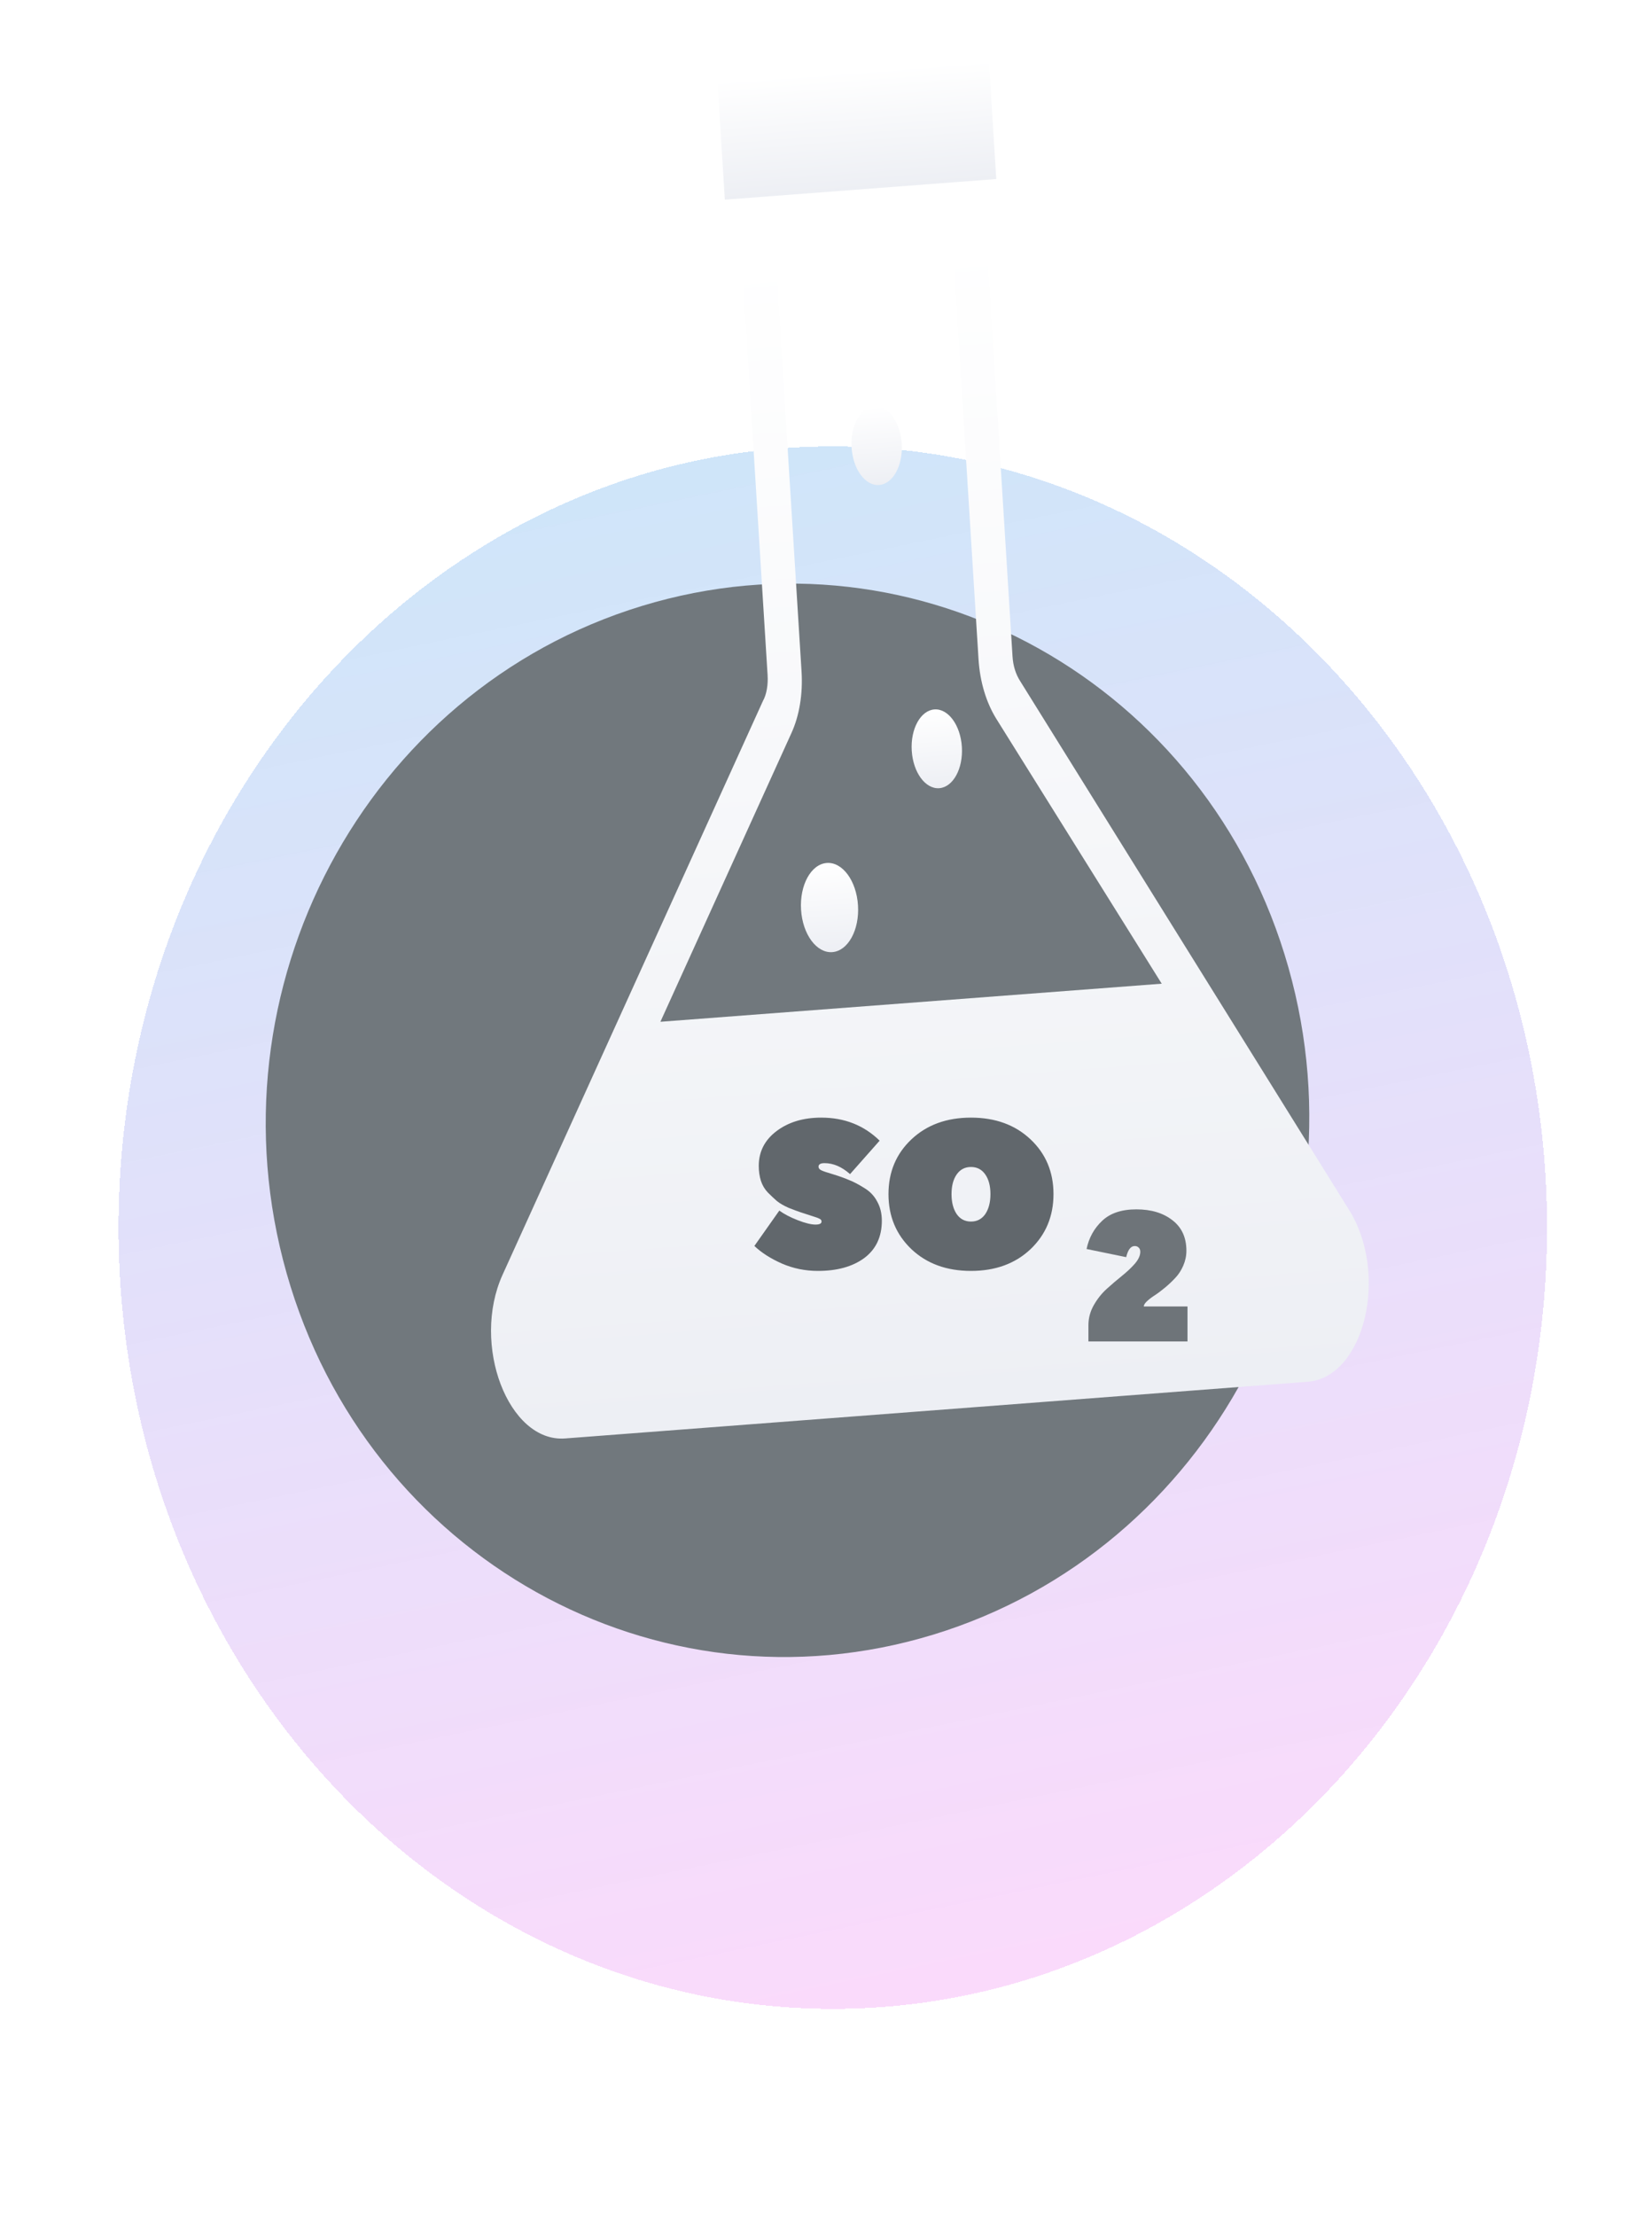 <svg width="223" height="299" viewBox="0 0 223 299" fill="none" xmlns="http://www.w3.org/2000/svg">
<g filter="url(#filter0_di_1379_1557)">
<path d="M105.415 263.051C158.663 263.051 201.829 215.858 201.829 157.641C201.829 99.424 158.663 52.23 105.415 52.23C52.166 52.23 9 99.424 9 157.641C9 215.858 52.166 263.051 105.415 263.051Z" fill="url(#paint0_linear_1379_1557)" shape-rendering="crispEdges"/>
</g>
<g filter="url(#filter1_i_1379_1557)">
<path d="M125.984 216.556C88.644 227.958 49.562 206.133 38.693 167.807C27.824 129.482 49.283 89.17 86.624 77.768C123.964 66.366 163.046 88.192 173.915 126.517C184.784 164.842 163.325 205.154 125.984 216.556Z" fill="#71787D"/>
</g>
<g filter="url(#filter2_ddd_1379_1557)">
<path d="M141.484 4.106L104.844 6.889L105.845 22.941L142.485 20.158L141.484 4.106Z" fill="url(#paint1_linear_1379_1557)"/>
<path d="M120.351 124.468C122.473 124.307 124.026 121.484 123.819 118.162C123.611 114.84 121.723 112.277 119.601 112.439C117.478 112.6 115.926 115.423 116.133 118.745C116.34 122.067 118.228 124.63 120.351 124.468Z" fill="url(#paint2_linear_1379_1557)"/>
<path d="M134.789 102.349C136.657 102.207 138.024 99.713 137.841 96.778C137.658 93.844 135.995 91.58 134.126 91.722C132.257 91.864 130.891 94.358 131.074 97.292C131.257 100.227 132.92 102.491 134.789 102.349Z" fill="url(#paint3_linear_1379_1557)"/>
<path d="M126.671 61.441C128.54 61.299 129.907 58.805 129.724 55.87C129.541 52.935 127.877 50.671 126.009 50.813C124.14 50.955 122.773 53.449 122.956 56.384C123.139 59.319 124.803 61.583 126.671 61.441Z" fill="url(#paint4_linear_1379_1557)"/>
<path d="M145.739 87.946C145.121 86.992 144.76 85.87 144.679 84.579L141.12 27.493L136.527 27.841L140.087 84.927C140.276 87.953 141.106 90.745 142.483 92.976L164.819 128.727L97.146 133.866L114.825 94.929C115.915 92.547 116.388 89.619 116.199 86.594L112.649 29.655L108.056 30.004L111.616 87.09C111.697 88.382 111.487 89.695 110.984 90.586L75.841 168C71.571 177.408 76.624 190.668 84.285 190.086L184.511 182.437C192.173 181.855 195.529 167.919 190.107 159.247L145.739 87.946Z" fill="url(#paint5_linear_1379_1557)"/>
<path d="M109.832 164.114L113.199 159.341C113.84 159.81 114.667 160.241 115.678 160.636C116.689 161.031 117.491 161.228 118.083 161.228C118.626 161.228 118.897 161.092 118.897 160.821C118.897 160.648 118.811 160.525 118.638 160.451C118.465 160.352 118.132 160.229 117.639 160.081C116.948 159.859 116.418 159.686 116.048 159.563C115.678 159.44 115.148 159.242 114.457 158.971C113.791 158.675 113.261 158.367 112.866 158.046C112.496 157.725 112.089 157.343 111.645 156.899C111.226 156.455 110.917 155.937 110.72 155.345C110.523 154.728 110.424 154.05 110.424 153.31C110.424 151.386 111.226 149.82 112.829 148.611C114.432 147.402 116.443 146.798 118.86 146.798C121.993 146.798 124.62 147.834 126.741 149.906L122.745 154.42C121.635 153.433 120.488 152.94 119.304 152.94C118.761 152.94 118.49 153.1 118.49 153.421C118.49 153.618 118.613 153.779 118.86 153.902C119.107 154.025 119.612 154.198 120.377 154.42C121.265 154.691 121.993 154.95 122.56 155.197C123.152 155.419 123.843 155.777 124.632 156.27C125.421 156.739 126.013 157.355 126.408 158.12C126.827 158.86 127.037 159.723 127.037 160.71C127.037 162.881 126.248 164.558 124.669 165.742C123.09 166.901 121.006 167.481 118.416 167.481C116.689 167.481 115.061 167.148 113.532 166.482C112.027 165.816 110.794 165.027 109.832 164.114ZM147.1 149.721C149.172 151.67 150.208 154.136 150.208 157.121C150.208 160.106 149.172 162.585 147.1 164.558C145.028 166.507 142.351 167.481 139.071 167.481C135.79 167.481 133.114 166.507 131.042 164.558C128.97 162.585 127.934 160.106 127.934 157.121C127.934 154.136 128.97 151.67 131.042 149.721C133.114 147.772 135.79 146.798 139.071 146.798C142.351 146.798 145.028 147.772 147.1 149.721ZM137.147 154.457C136.678 155.123 136.444 156.011 136.444 157.121C136.444 158.231 136.678 159.131 137.147 159.822C137.615 160.488 138.257 160.821 139.071 160.821C139.885 160.821 140.526 160.488 140.995 159.822C141.463 159.131 141.698 158.231 141.698 157.121C141.698 156.011 141.463 155.123 140.995 154.457C140.526 153.791 139.885 153.458 139.071 153.458C138.257 153.458 137.615 153.791 137.147 154.457Z" fill="#61676C"/>
<path d="M154.924 177L154.924 174.8C154.924 173.85 155.166 172.95 155.649 172.1C156.132 171.25 156.716 170.517 157.399 169.9C158.082 169.283 158.766 168.7 159.449 168.15C160.132 167.6 160.716 167.05 161.199 166.5C161.682 165.933 161.924 165.4 161.924 164.9C161.924 164.65 161.849 164.458 161.699 164.325C161.566 164.192 161.391 164.125 161.174 164.125C160.641 164.125 160.257 164.625 160.024 165.625L154.674 164.525C154.991 163.008 155.691 161.742 156.774 160.725C157.857 159.692 159.399 159.175 161.399 159.175C163.399 159.175 165.024 159.667 166.274 160.65C167.524 161.617 168.149 162.983 168.149 164.75C168.149 165.45 168.007 166.125 167.724 166.775C167.441 167.425 167.082 167.975 166.649 168.425C166.232 168.875 165.774 169.308 165.274 169.725C164.774 170.142 164.307 170.492 163.874 170.775C163.457 171.042 163.107 171.308 162.824 171.575C162.541 171.842 162.399 172.075 162.399 172.275L168.299 172.275L168.299 177L154.924 177Z" fill="#6E7479"/>
</g>
<defs>
<filter id="filter0_di_1379_1557" x="0" y="49.23" width="222.828" height="248.82" filterUnits="userSpaceOnUse" color-interpolation-filters="sRGB">
<feFlood flood-opacity="0" result="BackgroundImageFix"/>
<feColorMatrix in="SourceAlpha" type="matrix" values="0 0 0 0 0 0 0 0 0 0 0 0 0 0 0 0 0 0 127 0" result="hardAlpha"/>
<feOffset dx="6" dy="20"/>
<feGaussianBlur stdDeviation="7.5"/>
<feComposite in2="hardAlpha" operator="out"/>
<feColorMatrix type="matrix" values="0 0 0 0 0.231 0 0 0 0 0.263 0 0 0 0 0.346 0 0 0 0.25 0"/>
<feBlend mode="normal" in2="BackgroundImageFix" result="effect1_dropShadow_1379_1557"/>
<feBlend mode="normal" in="SourceGraphic" in2="effect1_dropShadow_1379_1557" result="shape"/>
<feColorMatrix in="SourceAlpha" type="matrix" values="0 0 0 0 0 0 0 0 0 0 0 0 0 0 0 0 0 0 127 0" result="hardAlpha"/>
<feOffset dx="1" dy="-12"/>
<feGaussianBlur stdDeviation="1.5"/>
<feComposite in2="hardAlpha" operator="arithmetic" k2="-1" k3="1"/>
<feColorMatrix type="matrix" values="0 0 0 0 0 0 0 0 0 0 0 0 0 0 0 0 0 0 0.37 0"/>
<feBlend mode="normal" in2="shape" result="effect2_innerShadow_1379_1557"/>
</filter>
<filter id="filter1_i_1379_1557" x="35.867" y="74.744" width="140.875" height="148.838" filterUnits="userSpaceOnUse" color-interpolation-filters="sRGB">
<feFlood flood-opacity="0" result="BackgroundImageFix"/>
<feBlend mode="normal" in="SourceGraphic" in2="BackgroundImageFix" result="shape"/>
<feColorMatrix in="SourceAlpha" type="matrix" values="0 0 0 0 0 0 0 0 0 0 0 0 0 0 0 0 0 0 127 0" result="hardAlpha"/>
<feOffset dy="4"/>
<feGaussianBlur stdDeviation="2"/>
<feComposite in2="hardAlpha" operator="arithmetic" k2="-1" k3="1"/>
<feColorMatrix type="matrix" values="0 0 0 0 0 0 0 0 0 0 0 0 0 0 0 0 0 0 0.25 0"/>
<feBlend mode="normal" in2="shape" result="effect1_innerShadow_1379_1557"/>
</filter>
<filter id="filter2_ddd_1379_1557" x="63.281" y="0.105" width="131.484" height="198" filterUnits="userSpaceOnUse" color-interpolation-filters="sRGB">
<feFlood flood-opacity="0" result="BackgroundImageFix"/>
<feColorMatrix in="SourceAlpha" type="matrix" values="0 0 0 0 0 0 0 0 0 0 0 0 0 0 0 0 0 0 127 0" result="hardAlpha"/>
<feOffset dx="-1" dy="1"/>
<feGaussianBlur stdDeviation="1"/>
<feComposite in2="hardAlpha" operator="out"/>
<feColorMatrix type="matrix" values="0 0 0 0 0 0 0 0 0 0 0 0 0 0 0 0 0 0 0.45 0"/>
<feBlend mode="normal" in2="BackgroundImageFix" result="effect1_dropShadow_1379_1557"/>
<feColorMatrix in="SourceAlpha" type="matrix" values="0 0 0 0 0 0 0 0 0 0 0 0 0 0 0 0 0 0 127 0" result="hardAlpha"/>
<feOffset dx="-2" dy="1"/>
<feGaussianBlur stdDeviation="2"/>
<feComposite in2="hardAlpha" operator="out"/>
<feColorMatrix type="matrix" values="0 0 0 0 0 0 0 0 0 0 0 0 0 0 0 0 0 0 0.25 0"/>
<feBlend mode="normal" in2="effect1_dropShadow_1379_1557" result="effect2_dropShadow_1379_1557"/>
<feColorMatrix in="SourceAlpha" type="matrix" values="0 0 0 0 0 0 0 0 0 0 0 0 0 0 0 0 0 0 127 0" result="hardAlpha"/>
<feOffset dx="-5" dy="2"/>
<feGaussianBlur stdDeviation="3"/>
<feComposite in2="hardAlpha" operator="out"/>
<feColorMatrix type="matrix" values="0 0 0 0 0 0 0 0 0 0 0 0 0 0 0 0 0 0 0.53 0"/>
<feBlend mode="normal" in2="effect2_dropShadow_1379_1557" result="effect3_dropShadow_1379_1557"/>
<feBlend mode="normal" in="SourceGraphic" in2="effect3_dropShadow_1379_1557" result="shape"/>
</filter>
<linearGradient id="paint0_linear_1379_1557" x1="78.382" y1="42.282" x2="128.203" y2="283.465" gradientUnits="userSpaceOnUse">
<stop offset="0" stop-color="#CCE6F9"/>
<stop offset="1" stop-color="#FFD6FB" stop-opacity="0.92"/>
</linearGradient>
<linearGradient id="paint1_linear_1379_1557" x1="123.164" y1="5.497" x2="124.382" y2="21.533" gradientUnits="userSpaceOnUse">
<stop offset="0" stop-color="white"/>
<stop offset="1" stop-color="#EDEFF4"/>
</linearGradient>
<linearGradient id="paint2_linear_1379_1557" x1="119.601" y1="112.439" x2="120.513" y2="124.456" gradientUnits="userSpaceOnUse">
<stop offset="0" stop-color="white"/>
<stop offset="1" stop-color="#EDEFF4"/>
</linearGradient>
<linearGradient id="paint3_linear_1379_1557" x1="134.126" y1="91.722" x2="134.932" y2="102.338" gradientUnits="userSpaceOnUse">
<stop offset="0" stop-color="white"/>
<stop offset="1" stop-color="#EDEFF4"/>
</linearGradient>
<linearGradient id="paint4_linear_1379_1557" x1="126.009" y1="50.813" x2="126.815" y2="61.43" gradientUnits="userSpaceOnUse">
<stop offset="0" stop-color="white"/>
<stop offset="1" stop-color="#EDEFF4"/>
</linearGradient>
<linearGradient id="paint5_linear_1379_1557" x1="124.572" y1="28.75" x2="136.524" y2="186.119" gradientUnits="userSpaceOnUse">
<stop offset="0" stop-color="white"/>
<stop offset="1" stop-color="#EDEFF4"/>
</linearGradient>
</defs>
</svg>
